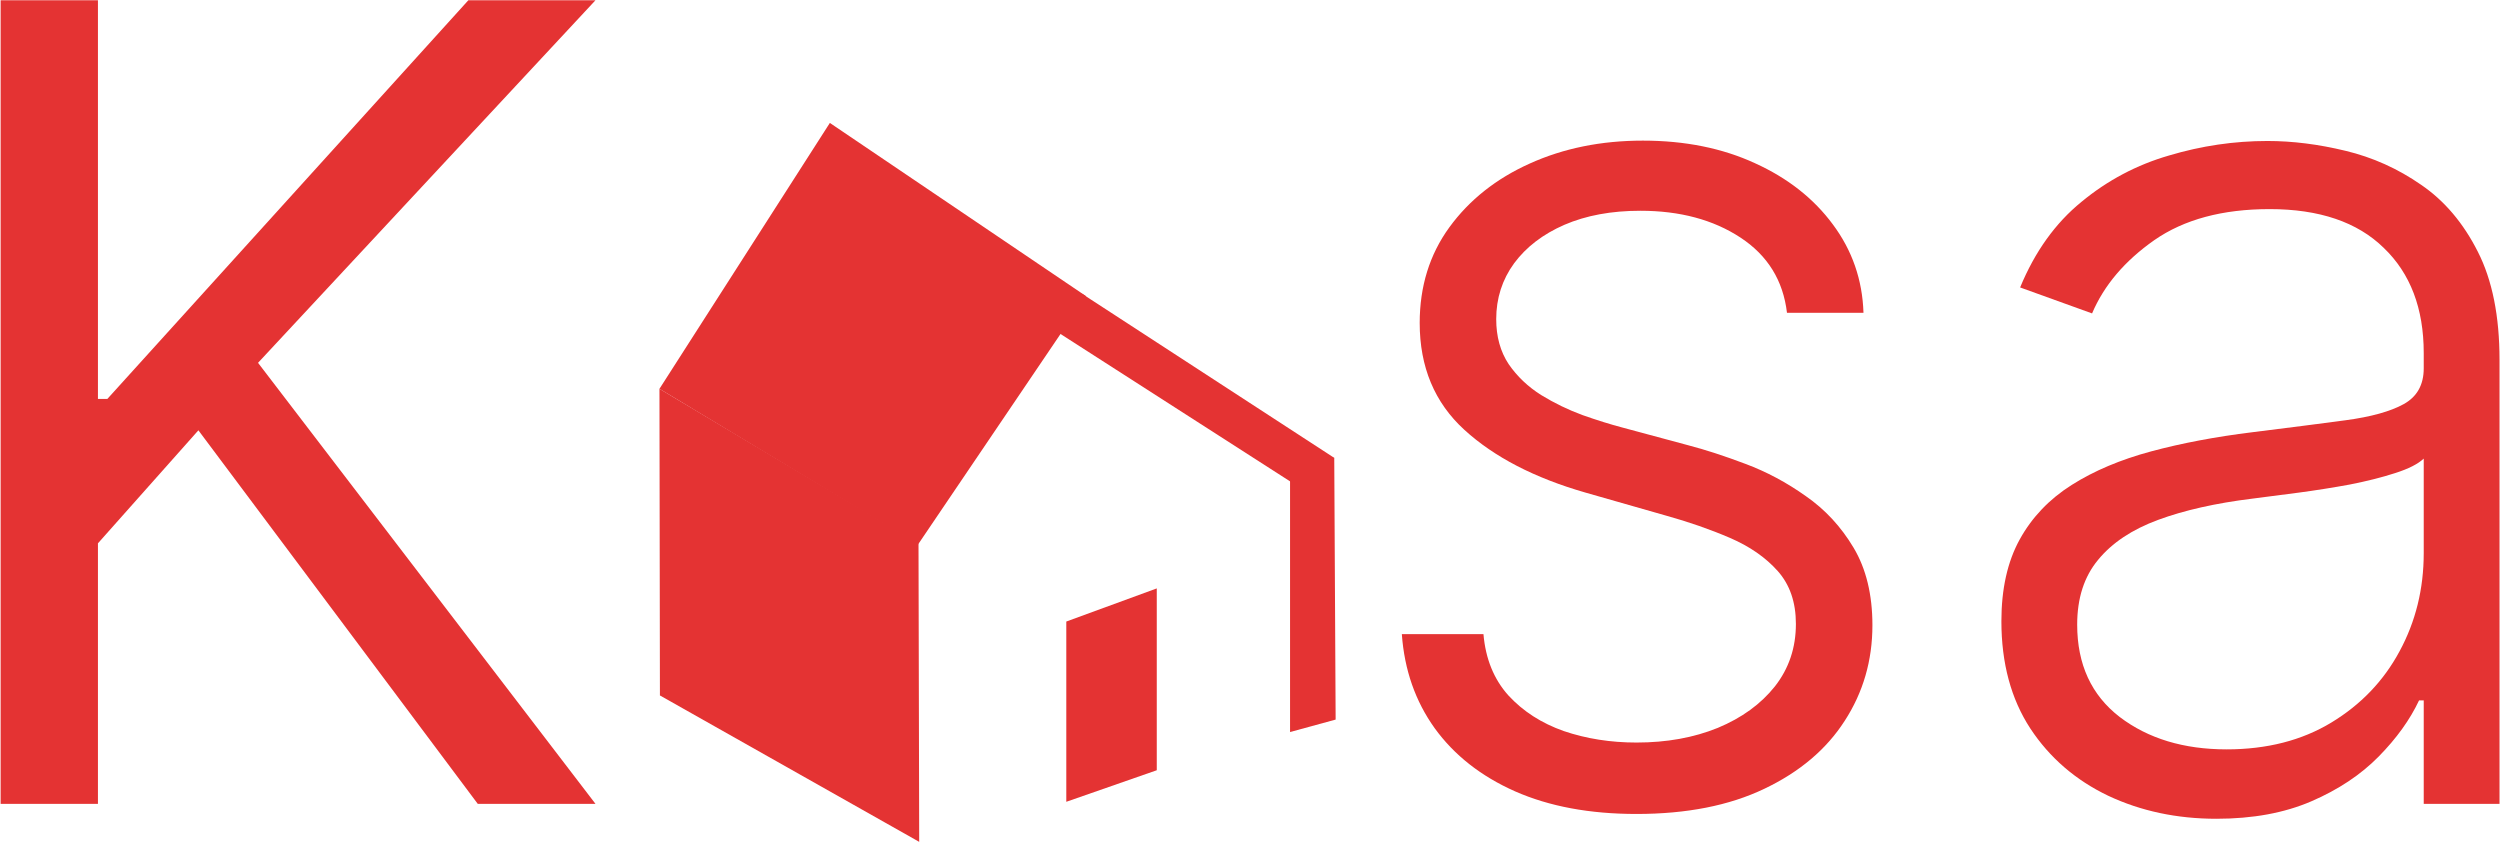 <svg width="1810" height="610" viewBox="0 0 1810 610" fill="none" xmlns="http://www.w3.org/2000/svg">
<path d="M477.45 281.5L665 393.5L665.5 609.5L477.78 503.5L477.45 281.5Z" fill="#E43333"/>
<path d="M600.817 89L786.333 214.444L664.649 394.206L477.452 281.5L600.817 89Z" fill="#E43333"/>
<path d="M783.101 212.501L966 331.5L949.168 358.241L765.174 240.106L783.101 212.501Z" fill="#E43333"/>
<path d="M966 331.509L967 520.978L934 530V328L966 331.509Z" fill="#E43333"/>
<path d="M772 450L837.5 426V557.654L772 580.5L772 450Z" fill="#E43333"/>
<path d="M0.455 582V0.182H70.909V288.818H77.727L339.091 0.182H431.136L186.818 262.682L431.136 582H345.909L143.636 311.545L70.909 393.364V582H0.455Z" fill="#E43333"/>
<path d="M1293.77 226.455C1291 203.064 1279.76 184.906 1260.07 171.98C1240.37 159.054 1216.21 152.591 1187.59 152.591C1166.66 152.591 1148.35 155.976 1132.65 162.747C1117.11 169.518 1104.95 178.828 1096.18 190.677C1087.56 202.526 1083.26 215.991 1083.26 231.071C1083.26 243.689 1086.26 254.538 1092.26 263.617C1098.41 272.542 1106.26 280.006 1115.8 286.007C1125.34 291.855 1135.34 296.702 1145.81 300.549C1156.27 304.242 1165.89 307.243 1174.66 309.551L1222.67 322.477C1234.98 325.709 1248.68 330.171 1263.76 335.865C1278.99 341.559 1293.54 349.33 1307.39 359.178C1321.39 368.873 1332.93 381.337 1342.01 396.572C1351.09 411.806 1355.63 430.503 1355.63 452.662C1355.63 478.206 1348.93 501.289 1335.55 521.909C1322.31 542.529 1302.92 558.918 1277.38 571.075C1251.99 583.231 1221.13 589.31 1184.82 589.31C1150.96 589.31 1121.65 583.847 1096.87 572.921C1072.25 561.996 1052.86 546.761 1038.71 527.218C1024.7 507.675 1016.78 484.977 1014.93 459.125H1074.02C1075.56 476.975 1081.56 491.748 1092.03 503.443C1102.64 514.984 1116.03 523.602 1132.19 529.295C1148.5 534.835 1166.04 537.605 1184.82 537.605C1206.67 537.605 1226.29 534.066 1243.68 526.987C1261.07 519.755 1274.84 509.752 1285 496.98C1295.15 484.054 1300.23 468.973 1300.23 451.739C1300.23 436.043 1295.84 423.27 1287.07 413.422C1278.3 403.573 1266.76 395.571 1252.45 389.416C1238.14 383.261 1222.67 377.875 1206.05 373.259L1147.89 356.639C1110.95 346.021 1081.72 330.864 1060.17 311.167C1038.63 291.47 1027.86 265.695 1027.86 233.841C1027.86 207.373 1035.01 184.291 1049.32 164.594C1063.79 144.743 1083.18 129.355 1107.49 118.429C1131.96 107.349 1159.27 101.81 1189.43 101.81C1219.9 101.81 1246.99 107.272 1270.68 118.198C1294.38 128.97 1313.16 143.743 1327.01 162.516C1341.01 181.29 1348.4 202.603 1349.16 226.455H1293.77Z" fill="#E43333"/>
<path d="M1604.67 592.788C1576.11 592.788 1550.01 587.24 1526.38 576.143C1502.75 564.841 1483.94 548.607 1469.97 527.442C1456 506.071 1449.01 480.179 1449.01 449.766C1449.01 426.339 1453.43 406.612 1462.26 390.584C1471.1 374.555 1483.64 361.404 1499.87 351.129C1516.1 340.855 1535.32 332.738 1557.51 326.778C1579.7 320.819 1604.16 316.196 1630.87 312.908C1657.38 309.62 1679.78 306.743 1698.07 304.277C1716.56 301.811 1730.64 297.907 1740.3 292.564C1749.95 287.221 1754.78 278.59 1754.78 266.672V255.575C1754.78 223.313 1745.12 197.935 1725.81 179.44C1706.7 160.741 1679.16 151.391 1643.2 151.391C1609.09 151.391 1581.24 158.891 1559.67 173.892C1538.3 188.893 1523.3 206.565 1514.66 226.909L1462.57 208.107C1473.26 182.214 1488.05 161.562 1506.96 146.151C1525.86 130.533 1547.03 119.334 1570.46 112.553C1593.88 105.566 1617.62 102.072 1641.66 102.072C1659.74 102.072 1678.54 104.436 1698.07 109.162C1717.79 113.888 1736.08 122.108 1752.93 133.821C1769.78 145.329 1783.45 161.46 1793.93 182.214C1804.41 202.764 1809.65 228.861 1809.65 260.507V582H1754.78V507.098H1751.39C1744.82 521.071 1735.06 534.634 1722.11 547.786C1709.16 560.937 1692.93 571.725 1673.41 580.151C1653.89 588.576 1630.97 592.788 1604.67 592.788ZM1612.07 542.545C1641.25 542.545 1666.52 536.072 1687.89 523.126C1709.27 510.18 1725.71 493.022 1737.21 471.651C1748.93 450.074 1754.78 426.339 1754.78 400.447V332.018C1750.67 335.923 1743.79 339.416 1734.13 342.499C1724.68 345.581 1713.68 348.355 1701.15 350.821C1688.82 353.081 1676.49 355.034 1664.16 356.678C1651.83 358.321 1640.73 359.76 1630.87 360.993C1604.16 364.281 1581.35 369.418 1562.44 376.405C1543.54 383.392 1529.05 393.05 1518.98 405.379C1508.91 417.503 1503.88 433.121 1503.88 452.232C1503.88 481 1514.15 503.296 1534.7 519.119C1555.25 534.737 1581.04 542.545 1612.07 542.545Z" fill="#E43333"/>
</svg>
